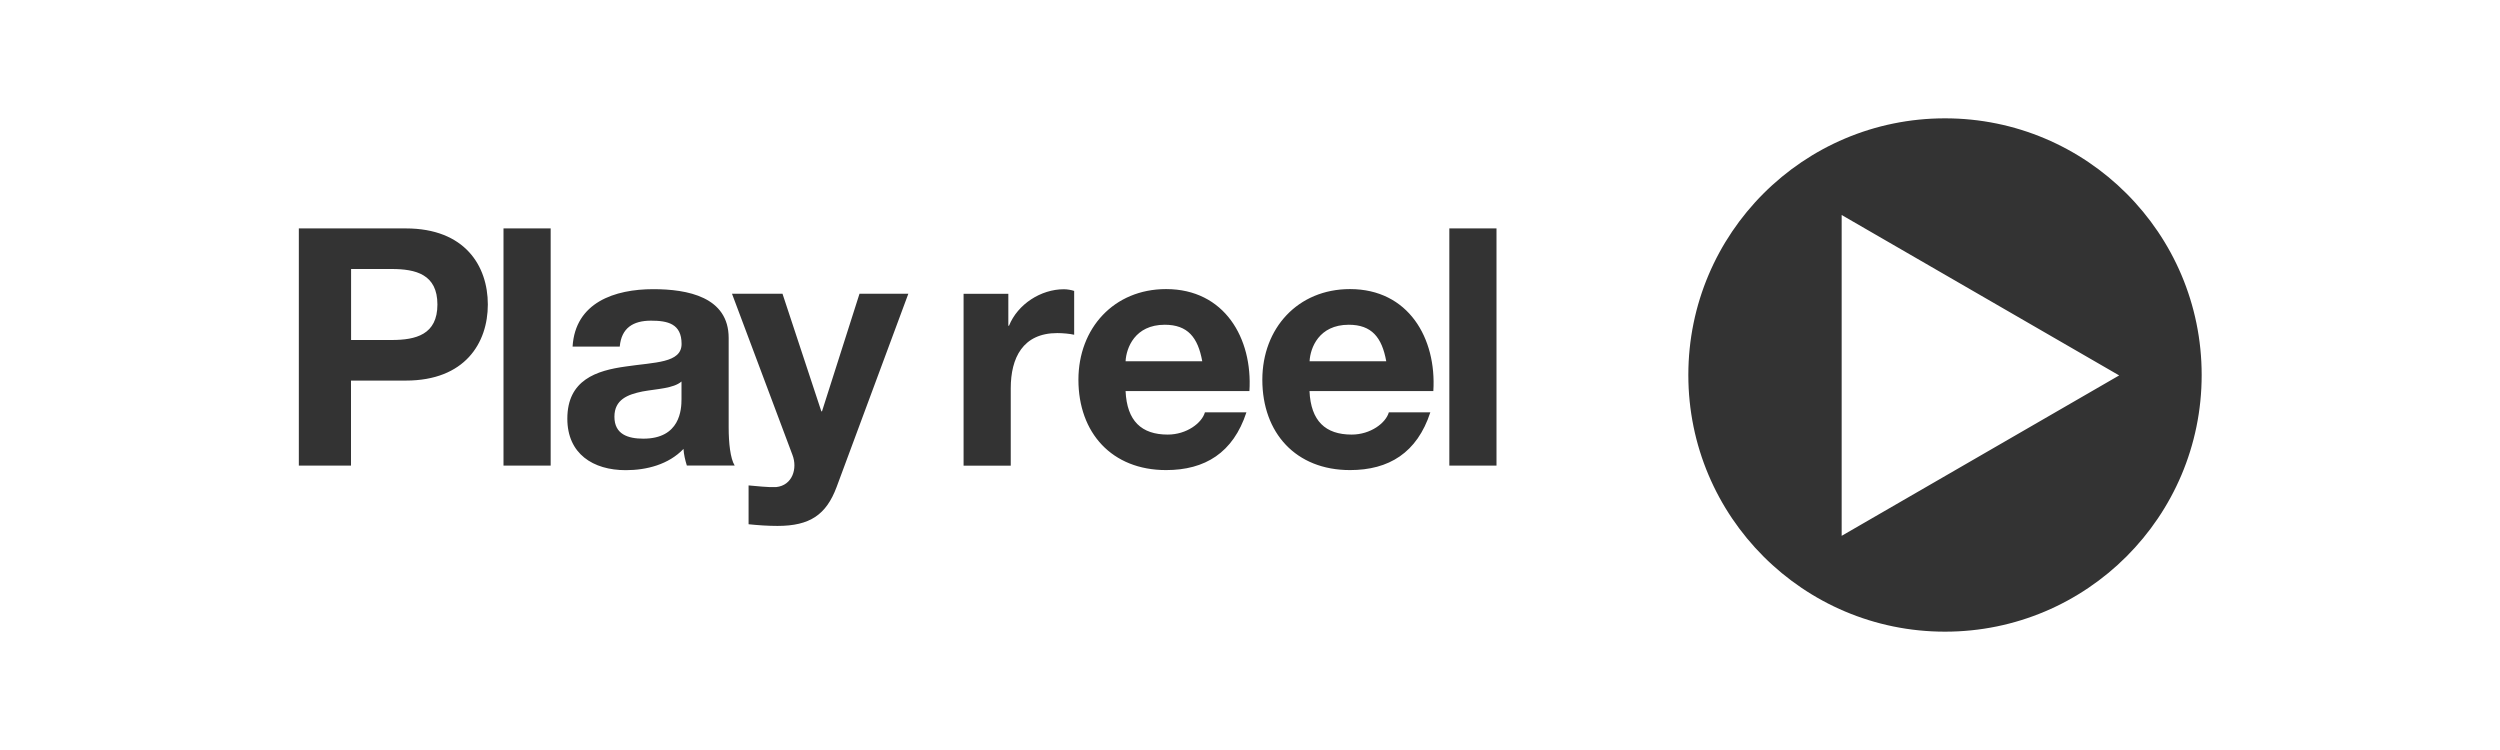 <?xml version="1.0" encoding="UTF-8"?>
<svg width="3000px" height="900px" viewBox="0 0 3000 900" version="1.1" xmlns="http://www.w3.org/2000/svg" xmlns:xlink="http://www.w3.org/1999/xlink">
    <rect x="0" y="0" width="3000" height="900" fill="#333333" stroke="none"/>
    <!-- Generator: Sketch 52 (66869) - http://www.bohemiancoding.com/sketch -->
    <title>Combined Shape</title>
    <desc>Created with Sketch.</desc>
    <g id="Page-1" stroke="none" stroke-width="1" fill="none" fill-rule="evenodd">
        <path d="M0,0 L3000,0 L3000,900 L0,900 L0,0 Z M2334,758 C2504.104,758 2642,620.104 2642,450 C2642,279.896 2504.104,142 2334,142 C2163.896,142 2026,279.896 2026,450 C2026,620.104 2163.896,758 2334,758 Z M2210,258 L2543,450.5 L2210,643 L2210,258 Z M358.7,274.1 L358.6,274.1 L358.6,558.7 L421.2,558.7 L421.2,456.7 L487,456.7 C557.9,456.7 585.4,411.6 585.4,365.4 C585.4,319.1 557.9,274.1 487,274.1 L358.7,274.1 Z M421.3,408 L421.3,322.8 L469.9,322.8 C499,322.8 524.9,329.2 524.9,365.4 C524.9,401.6 499,408 469.9,408 L421.3,408 Z M604.2,274.1 L604.2,558.7 L660.8,558.7 L660.8,274.1 L604.2,274.1 Z M687.1,415.9 L743.7,415.9 C745.7,393.6 759.7,384.8 781.2,384.8 C801.2,384.8 817.9,388.4 817.9,412.7 C817.9,435.8 785.6,434.6 750.9,439.8 C715.9,444.6 680.8,455.8 680.8,502.4 C680.8,544.7 711.8,564.2 750.9,564.2 C776,564.2 802.3,557.4 820.2,538.7 C820.6,545.4 822.2,552.2 824.2,558.6 L881.6,558.6 C876.4,550.3 874.4,531.5 874.4,512.8 L874.4,405.6 C874.4,356.2 824.9,347 783.9,347 C737.7,347 690.3,362.9 687.1,415.9 Z M817.8,457.8 L817.8,479 C817.8,491.3 816.2,526.4 772,526.4 C753.6,526.4 737.3,521.2 737.3,500.1 C737.3,479.4 753.3,473.4 770.8,469.8 C788.3,466.6 808.2,466.2 817.8,457.8 Z M1003.9,584.5 L1090,352.5 L1031.4,352.5 L986.4,493.6 L985.6,493.6 L939,352.5 L878.4,352.5 L950.9,545.8 C957.3,562.2 950.9,582.5 931.4,584.5 C920.2,584.9 909.1,583.3 898.3,582.5 L898.3,629.1 C909.9,630.3 921.4,631.1 933,631.1 C972,631.1 991.5,617.6 1003.9,584.5 Z M1156.2,352.6 L1156.3,352.6 L1156.3,558.8 L1212.9,558.8 L1212.9,465.9 C1212.9,429.6 1227.3,399.7 1268.7,399.7 C1275.5,399.7 1283.8,400.5 1289,401.7 L1289,349.1 C1285.4,347.9 1280.6,347.1 1276.6,347.1 C1249.1,347.1 1221.2,365 1210.8,390.9 L1210,390.9 L1210,352.6 L1156.2,352.6 Z M1350.7,469.3 L1499.3,469.3 C1503.3,405.9 1469.4,346.9 1399.3,346.9 C1336.7,346.9 1294.1,393.9 1294.1,455.7 C1294.1,519.5 1334.3,564.1 1399.3,564.1 C1445.9,564.1 1479.8,543.4 1495.7,494.8 L1445.9,494.8 C1442.3,507.6 1424,521.5 1401.3,521.5 C1369.8,521.5 1352.3,505.2 1350.7,469.3 Z M1442.7,433.5 L1350.7,433.5 C1351.5,417.6 1361.8,389.7 1397.7,389.7 C1425.2,389.7 1437.5,404.8 1442.7,433.5 Z M1571.4,469.3 L1720,469.3 C1724,405.9 1690.1,346.9 1620,346.9 C1557.4,346.9 1514.8,393.9 1514.8,455.7 C1514.8,519.5 1555,564.1 1620,564.1 C1666.6,564.1 1700.5,543.4 1716.4,494.8 L1666.6,494.8 C1663,507.6 1644.7,521.5 1622,521.5 C1590.5,521.5 1573,505.2 1571.4,469.3 Z M1663.5,433.5 L1571.5,433.5 C1572.3,417.6 1582.6,389.7 1618.5,389.7 C1646,389.7 1658.3,404.8 1663.5,433.5 Z M1739.2,274.1 L1739.2,558.7 L1795.8,558.7 L1795.8,274.1 L1739.2,274.1 Z" id="Combined-Shape" fill="#FFFFFF"></path>
    </g>
</svg>